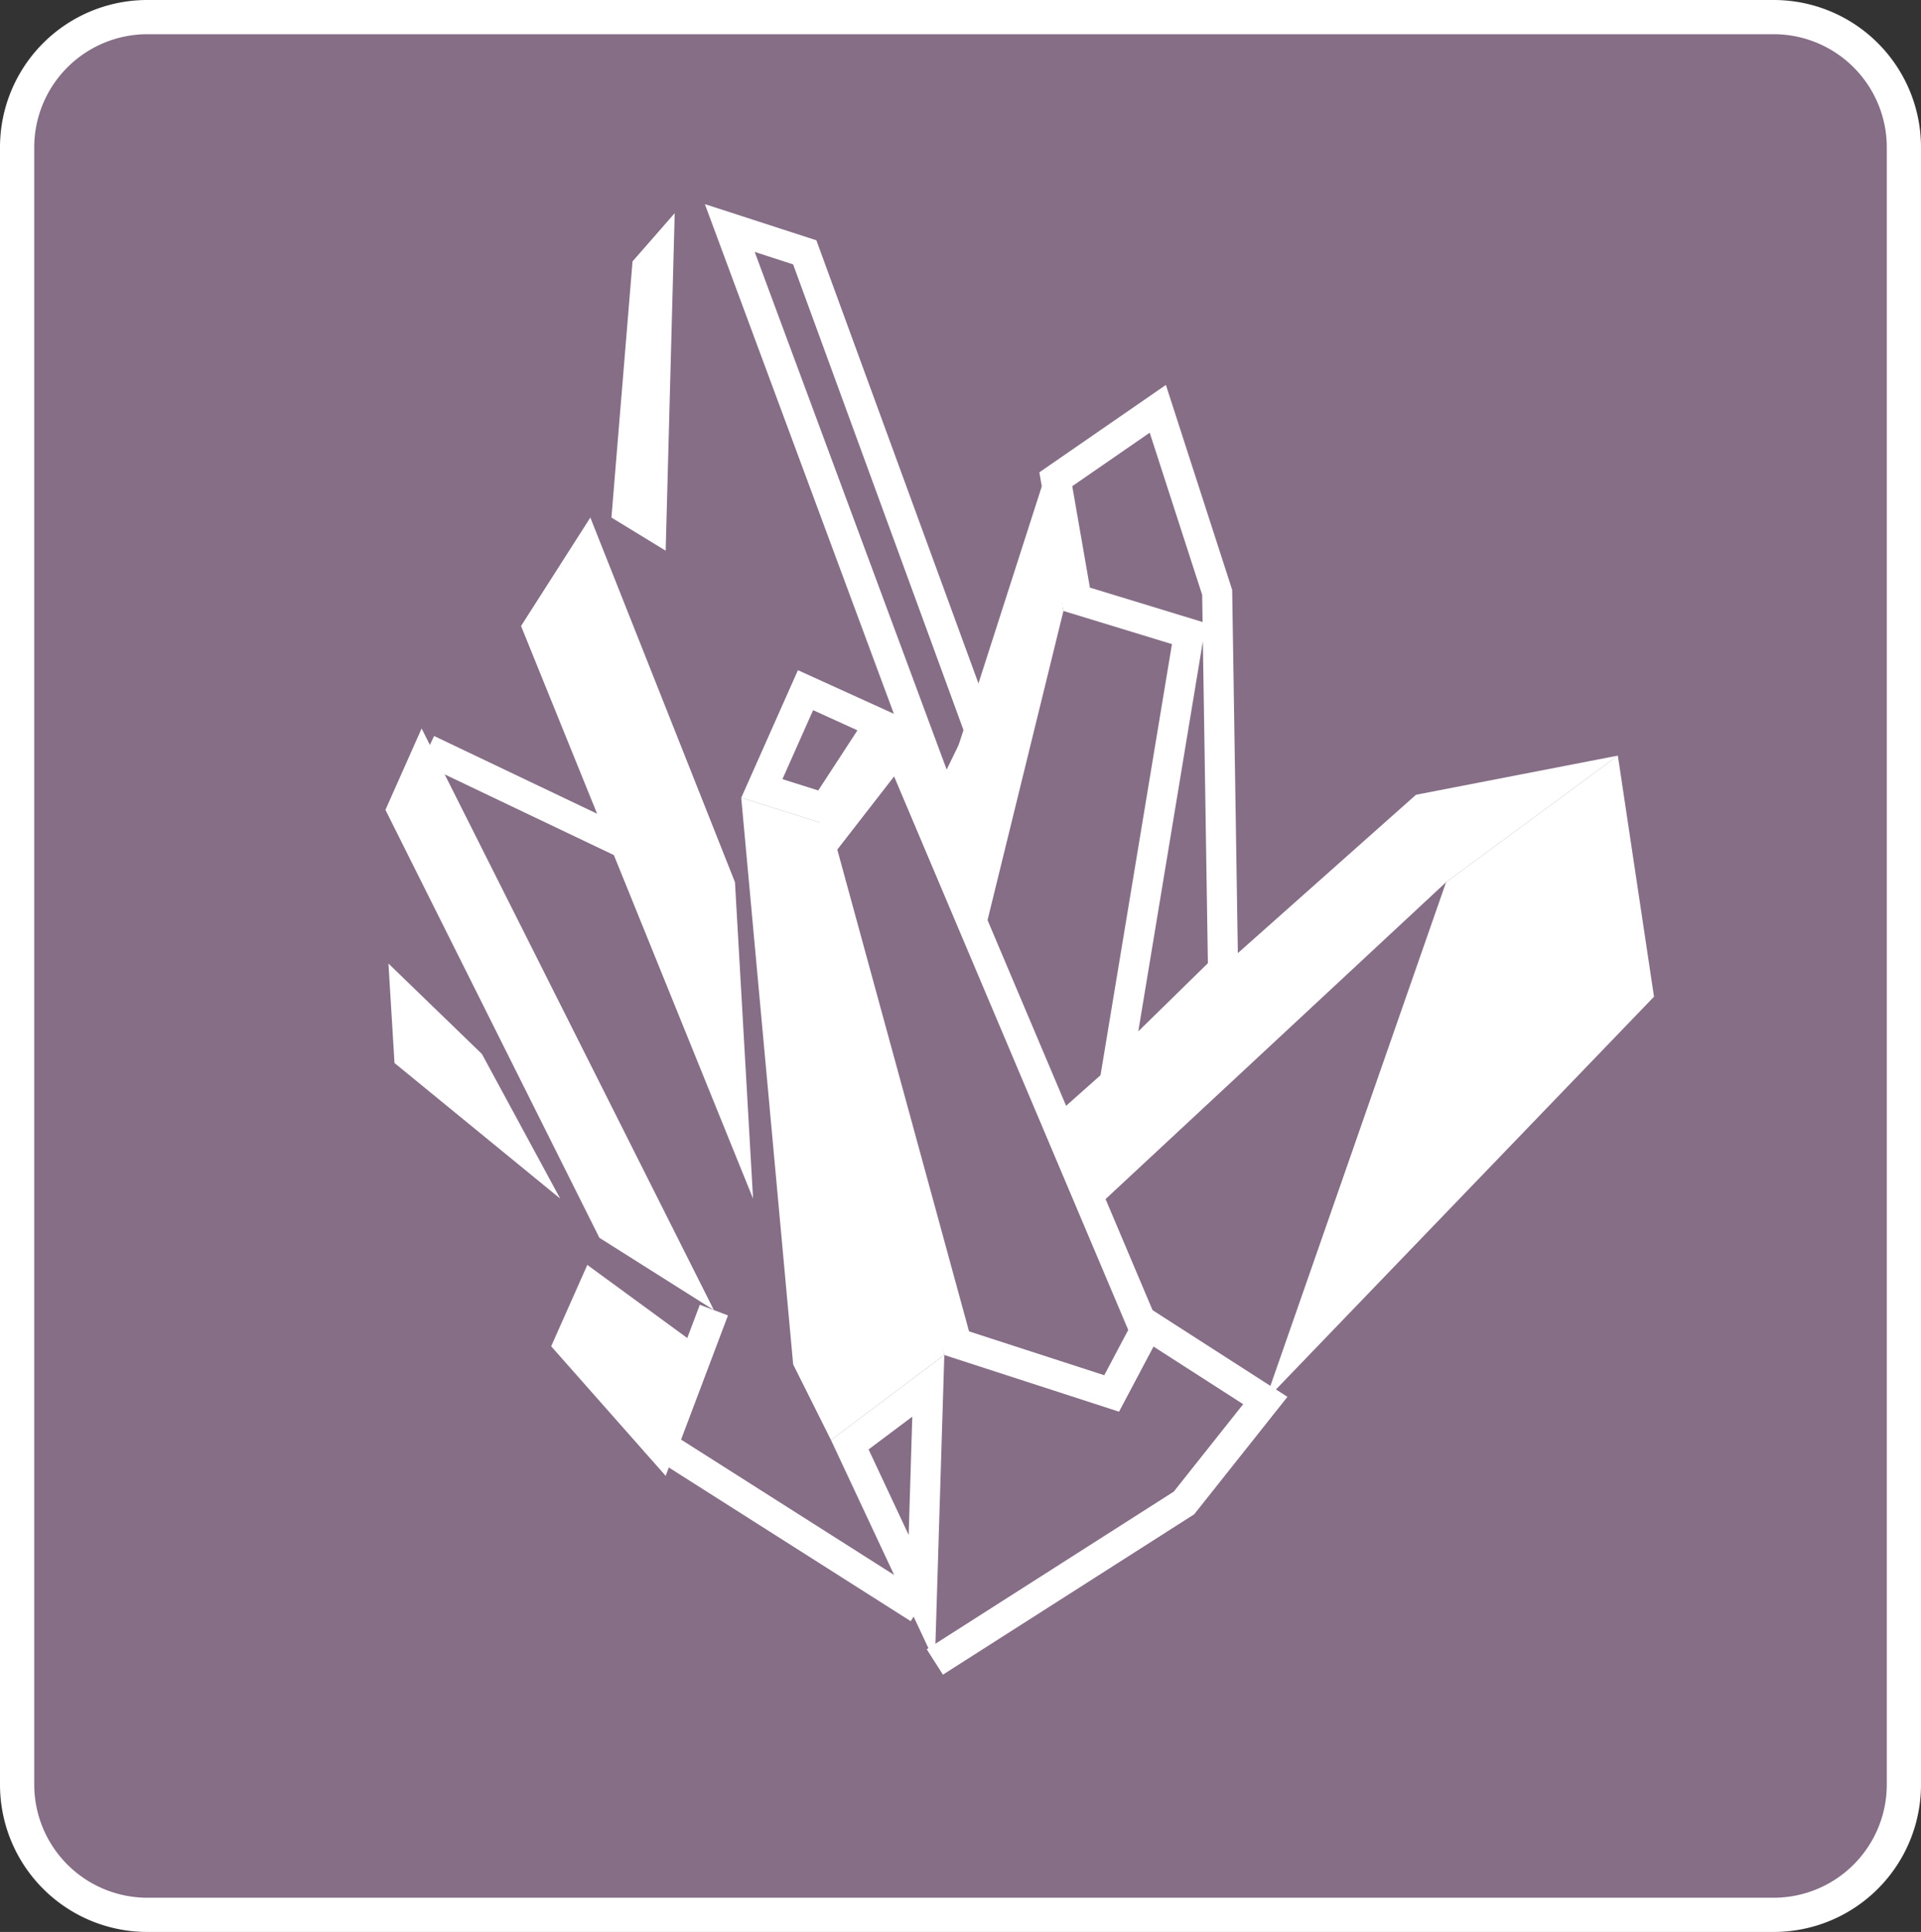 <svg xmlns="http://www.w3.org/2000/svg" viewBox="0 0 56.169 56.482">
  <rect x="0" y="0" width="56.169" height="56.482" fill="#333333" stroke="none"/>
  <defs>
    <style>
      .a {
        fill: #866e87;
      }

      .b {
        fill: #fff;
      }

      .c {
        fill: none;
        stroke: #fff;
        stroke-miterlimit: 10;
        stroke-width: 0.88px;
      }
    </style>
  </defs>
  <g>
    <path class="a" d="M4.306.5H51.862a3.806,3.806,0,0,1,3.806,3.806V52.175A3.807,3.807,0,0,1,51.862,55.982H4.307A3.807,3.807,0,0,1,.5,52.175V4.306A3.806,3.806,0,0,1,4.306.5Z"/>
    <path class="b" d="M52.03,1.216a3.31,3.31,0,0,1,3.306,3.306V52.392A3.31,3.31,0,0,1,52.03,55.698H4.474a3.31,3.31,0,0,1-3.306-3.306V4.522A3.31,3.31,0,0,1,4.474,1.216H52.03m0-1H4.474A4.306,4.306,0,0,0,.167,4.522V52.392A4.306,4.306,0,0,0,4.474,56.698H52.03a4.306,4.306,0,0,0,4.306-4.306V4.522A4.306,4.306,0,0,0,52.03.216Z" transform="translate(-0.167 -0.216)"/>
  </g>
  <g>
    <polygon class="b" points="24.297 42.1 23.192 39.891 21.673 23.322 24.297 24.15 27.61 39.615 24.297 42.1"/>
    <path class="b" d="M26.842,41.632l-.106,3.461L25.564,42.591l1.278-.958m.936-1.802L24.464,42.316l3.038,6.49.276-8.975Z" transform="translate(-0.167 -0.216)"/>
    <path class="b" d="M23.941,20.978l1.297.59L24.092,23.326l-1.047-.331.897-2.017m-.444-1.168-1.657,3.728,2.623.828,2.071-3.176-3.038-1.381Z" transform="translate(-0.167 -0.216)"/>
    <path class="b" d="M26.31,22.916,33.156,39.098l-.701,1.324-3.954-1.282-3.852-14.086,1.661-2.139m.226-1.725L23.684,24.862l4.094,14.969,5.109,1.657,1.243-2.347L26.535,21.191Z" transform="translate(-0.167 -0.216)"/>
    <polyline class="c" points="27.334 48.589 34.618 43.941 36.997 40.945 33.296 38.567"/>
    <polyline class="b" points="42.283 25.791 47.305 22.091 48.362 29.139 36.997 40.945"/>
    <polygon class="b" points="32.151 35.219 42.283 25.791 47.305 22.091 41.402 23.236 31.094 32.399 32.151 35.219"/>
    <path class="b" d="M33.784,12.866l1.534,4.741.012.794-.64-.195-2.655-.811-.516-2.965,2.264-1.563m1.555,6.099.147,9.41-2.035,1.993L35.301,19.191l.037-.226M34.257,11.47l-3.7,2.555.705,4.053,3.172.969L32.142,32.88l4.229-4.141-.176-11.277L34.257,11.47Z" transform="translate(-0.167 -0.216)"/>
    <polygon class="b" points="28.715 27.553 31.094 17.862 30.565 13.897 27.393 23.765 28.715 27.553"/>
    <path class="b" d="M22.234,7.581l1.124.365,5.011,13.696-.522,1.073L22.234,7.581M20.777,6.184,27.737,24.95l1.586-3.26L24.037,7.241,20.777,6.184Z" transform="translate(-0.167 -0.216)"/>
    <polygon class="b" points="19.464 16.1 19.728 6.232 18.495 7.642 17.878 15.131 19.464 16.1"/>
    <polygon class="b" points="15.235 18.302 17.261 15.131 21.49 25.791 22.019 35.042 15.235 18.302"/>
    <polygon class="b" points="11.27 23.677 12.328 21.298 20.874 38.302 17.526 36.188 11.27 23.677"/>
    <polygon class="b" points="16.116 39.36 17.173 36.981 20.786 39.624 19.464 43.148 16.116 39.36"/>
    <polygon class="b" points="16.38 35.042 11.535 31.078 11.358 28.17 14.09 30.813 16.38 35.042"/>
    <polyline class="c" points="20.874 38.302 19.376 42.267 26.865 47.025"/>
    <line class="c" x1="18.231" y1="24.646" x2="12.504" y2="21.915"/>
  </g>
</svg>
